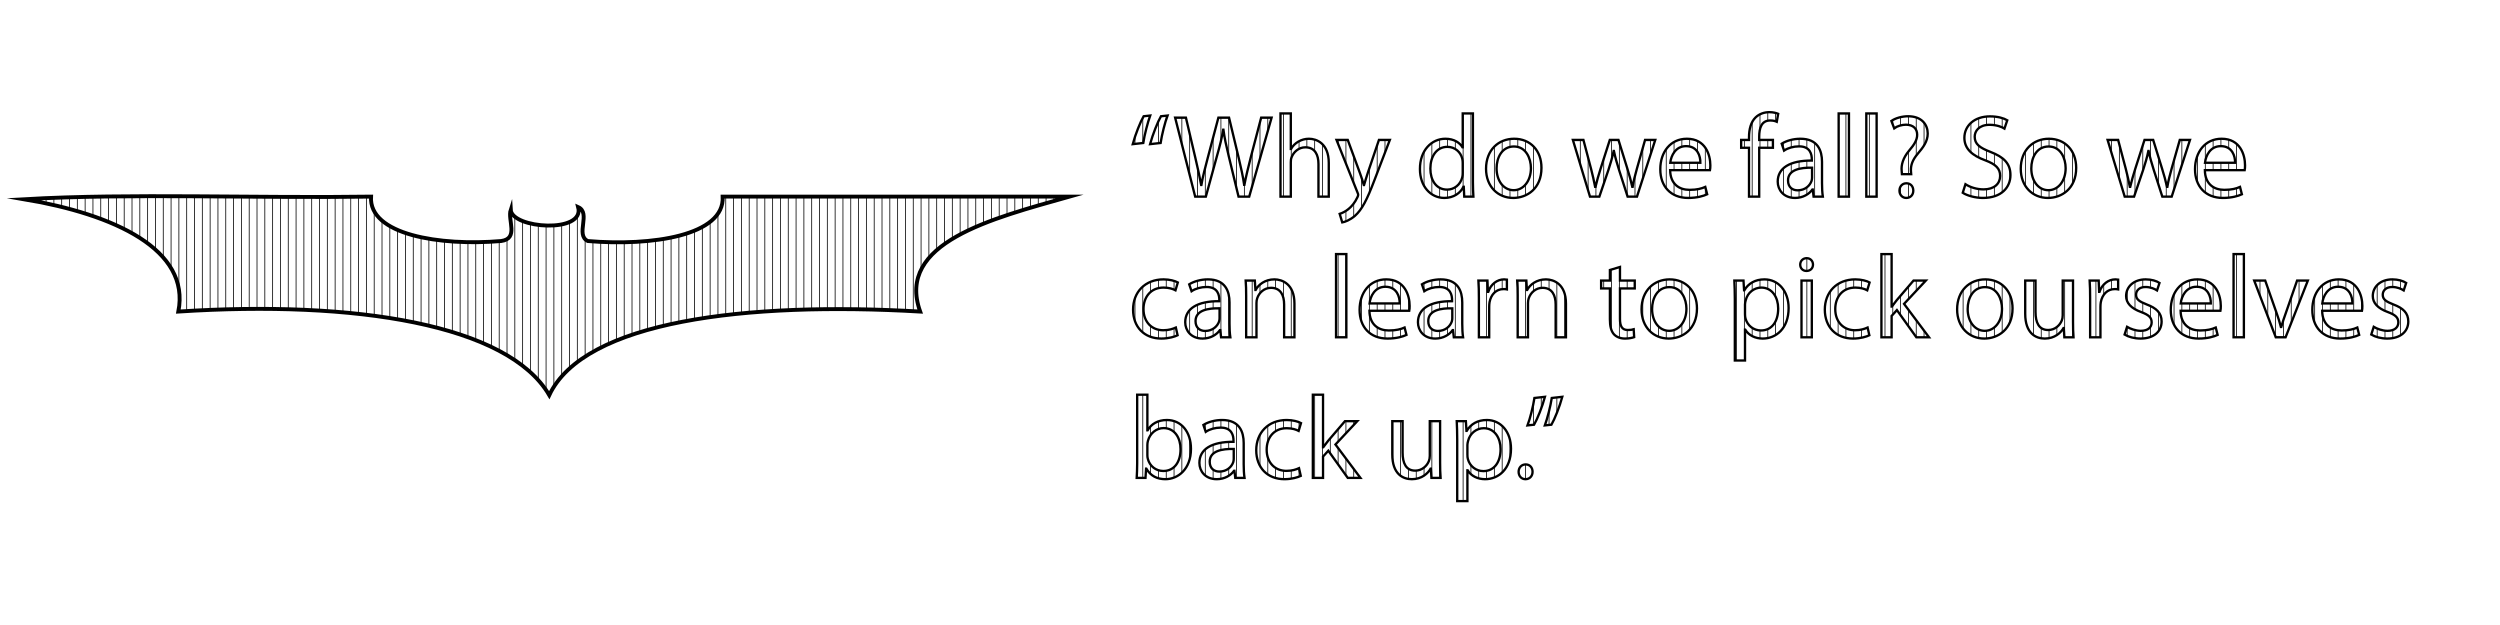 <?xml version="1.0" encoding="UTF-8" standalone="no"?>
<!-- Generator: Adobe Illustrator 15.0.2, SVG Export Plug-In . SVG Version: 6.00 Build 0)  -->

<svg
   xmlns:dc="http://purl.org/dc/elements/1.1/"
   xmlns:cc="http://creativecommons.org/ns#"
   xmlns:rdf="http://www.w3.org/1999/02/22-rdf-syntax-ns#"
   xmlns:svg="http://www.w3.org/2000/svg"
   xmlns="http://www.w3.org/2000/svg"
   xmlns:sodipodi="http://sodipodi.sourceforge.net/DTD/sodipodi-0.dtd"
   xmlns:inkscape="http://www.inkscape.org/namespaces/inkscape"
   version="1.1"
   id="Layer_1"
   x="0px"
   y="0px"
   width="3200px"
   height="800px"
   viewBox="0 0 3200 800"
   enable-background="new 0 0 3200 800"
   xml:space="preserve"
   inkscape:version="0.48.2 r9819"
   sodipodi:docname="bAtMaN.svg"><sodipodi:namedview
   pagecolor="#ffffff"
   bordercolor="#666666"
   borderopacity="1"
   objecttolerance="10"
   gridtolerance="10"
   guidetolerance="10"
   inkscape:pageopacity="0"
   inkscape:pageshadow="2"
   inkscape:window-width="1280"
   inkscape:window-height="968"
   id="namedview3298"
   showgrid="false"
   inkscape:zoom="0.57275649"
   inkscape:cx="917.02501"
   inkscape:cy="400"
   inkscape:window-x="-4"
   inkscape:window-y="-4"
   inkscape:window-maximized="1"
   inkscape:current-layer="Layer_1" /><defs
   id="defs3300" />
<g
   id="g3196">
	<g
   id="g3309"><path
   id="path3198"
   d="M30.982,255.009   c135.655-7.799,298.007-1.118,443.938-3.344c-3.068,48.674,87.871,63.553,166.477,56.85c23.08-3.086,8.036-26.853,12.331-40.128   c1.266,24.365,95.319,31,86.321-3.344c16.888,7.561-4.045,35.635,12.332,43.473c81.809,6.908,175.35-6.951,172.643-56.85   c147.979,0,295.959,0,443.938,0c-99.366,28.078-222.719,58.971-191.139,147.142c-223.231-12.899-429.997,11.986-474.767,107.014   c-52.821-90.628-248.424-121.645-474.766-107.014C243.95,319.27,146.331,274.419,30.982,255.009z"
   stroke-miterlimit="10"
   stroke-width="5"
   stroke="#000000"
   fill="none" />
<path
   id="path3312"
   d="M 38.968,254.606 l 0,1.873 M 48.968,258.321 l 0,-4.219 M 58.968,253.626 l 0,6.761 M 68.968,262.57 l 0,-9.322 M 78.968,252.87 l 0,12.104 M 88.968,267.542 l 0,-14.957 M 98.968,252.361 l 0,17.996 M 108.968,273.365 l 0,-21.228 M 118.968,251.914 l 0,24.784 M 128.968,280.221 l 0,-28.531 M 138.968,251.496 l 0,32.738 M 148.968,288.411 l 0,-36.987 M 158.968,251.352 l 0,41.849 M 168.968,298.526 l 0,-47.245 M 178.968,251.208 l 0,53.289 M 188.968,311.457 l 0,-60.321 M 198.968,251.126 l 0,68.475 M 208.968,329.665 l 0,-78.514 M 218.968,251.174 l 0,92.18 M 228.968,370.239 l 0,-119.04 M 228.968,394.433 l 0,4.339 M 238.968,398.248 l 0,-147.025 M 248.968,251.247 l 0,146.477 M 258.968,397.199 l 0,-145.885 M 268.968,251.384 l 0,145.291 M 278.968,396.369 l 0,-144.917 M 288.968,251.521 l 0,144.578 M 298.968,395.828 l 0,-144.238 M 308.968,251.658 l 0,143.899 M 318.968,395.488 l 0,-143.761 M 328.968,251.796 l 0,143.691 M 338.968,395.486 l 0,-143.621 M 348.968,251.933 l 0,143.552 M 358.968,395.697 l 0,-143.696 M 368.968,252.04 l 0,143.947 M 378.968,396.277 l 0,-144.219 M 388.968,252.075 l 0,144.492 M 398.968,397.055 l 0,-144.962 M 408.968,252.11 l 0,145.47 M 418.968,398.262 l 0,-146.135 M 428.968,252.049 l 0,146.921 M 438.968,399.837 l 0,-147.871 M 448.968,251.882 l 0,148.872 M 458.968,401.807 l 0,-150.009 M 468.968,251.715 l 0,151.243 M 478.968,404.208 l 0,-133.998 M 488.968,282.333 l 0,123.285 M 498.968,407.094 l 0,-117.775 M 508.968,294.247 l 0,114.533 M 518.968,410.57 l 0,-112.446 M 528.968,301.205 l 0,111.295 M 538.968,414.647 l 0,-111.012 M 548.968,305.51 l 0,111.409 M 558.968,419.399 l 0,-112.372 M 568.968,308.239 l 0,113.885 M 578.968,425.035 l 0,-115.965 M 588.968,309.608 l 0,118.564 M 598.968,431.677 l 0,-121.738 M 608.968,309.982 l 0,125.486 M 618.968,439.595 l 0,-129.838 M 628.968,309.352 l 0,134.766 M 638.968,449.116 l 0,-140.437 M 648.968,306.038 l 0,148.665 M 658.968,461.003 l 0,-183.713 M 668.968,282.95 l 0,185.276 M 678.968,476.666 l 0,-190.7 M 688.968,287.782 l 0,198.966 M 698.968,499.482 l 0,-210.854 M 708.968,288.538 l 0,206.732 M 718.968,481.931 l 0,-194.762 M 728.968,284.097 l 0,187.739 M 738.968,463.589 l 0,-187.531 M 748.968,305.967 l 0,150.599 M 758.968,450.468 l 0,-141.505 M 768.968,309.604 l 0,135.485 M 778.968,440.28 l 0,-130.331 M 788.968,310.106 l 0,125.832 M 798.968,432.062 l 0,-121.953 M 808.968,309.753 l 0,118.803 M 818.968,425.323 l 0,-116.112 M 828.968,308.461 l 0,113.865 M 838.968,419.651 l 0,-112.37 M 848.968,305.821 l 0,111.356 M 858.968,414.853 l 0,-110.824 M 868.968,301.723 l 0,111.061 M 878.968,410.857 l 0,-112.081 M 888.968,295.086 l 0,113.963 M 898.968,407.462 l 0,-116.998 M 908.968,283.919 l 0,122.028 M 918.968,404.599 l 0,-131.163 M 928.968,251.666 l 0,151.691 M 938.968,402.211 l 0,-150.545 M 948.968,251.666 l 0,149.544 M 958.968,400.252 l 0,-148.586 M 968.968,251.666 l 0,147.798 M 978.968,398.71 l 0,-147.044 M 988.968,251.666 l 0,146.504 M 998.968,397.63 l 0,-145.964 M 1008.968,251.666 l 0,145.425 M 1018.968,396.644 l 0,-144.978 M 1028.968,251.666 l 0,144.73 M 1038.968,396.148 l 0,-144.482 M 1048.968,251.666 l 0,144.233 M 1058.968,395.756 l 0,-144.09 M 1068.968,251.666 l 0,144.104 M 1078.968,395.783 l 0,-144.117 M 1088.968,251.666 l 0,144.131 M 1098.968,395.901 l 0,-144.235 M 1108.968,251.666 l 0,144.487 M 1118.968,396.406 l 0,-144.74 M 1128.968,251.666 l 0,144.992 M 1138.968,396.971 l 0,-145.305 M 1148.968,251.666 l 0,145.778 M 1158.968,397.917 l 0,-146.251 M 1168.968,251.666 l 0,146.723 M 1178.968,345.505 l 0,-93.839 M 1188.968,251.666 l 0,78.689 M 1198.968,320.288 l 0,-68.622 M 1208.968,251.666 l 0,60.77 M 1218.968,305.863 l 0,-54.197 M 1228.968,251.666 l 0,48.506 M 1238.968,295.085 l 0,-43.419 M 1248.968,251.666 l 0,38.966 M 1258.968,286.359 l 0,-34.693 M 1268.968,251.666 l 0,30.841 M 1278.968,278.847 l 0,-27.181 M 1288.968,251.666 l 0,23.736 M 1298.968,272.138 l 0,-20.472 M 1308.968,251.666 l 0,17.317 M 1318.968,265.971 l 0,-14.305 M 1328.968,251.666 l 0,11.347 M 1338.968,260.157 l 0,-8.491 M 1348.968,251.666 l 0,5.66 M 1358.968,254.495 l 0,-2.829"
   style="stroke:#000000;stroke-width:1;fill:none" /></g></g>
<g
   id="g3200">
	<g
   id="g3427"><path
   id="path3236"
   d="M1507.332,429.16   c-3.45,1.648-11.1,4.199-20.849,4.199c-21.899,0-36.148-14.851-36.148-37.049c0-22.349,15.299-38.698,38.999-38.698   c7.8,0,14.699,1.95,18.299,3.899l-3,10.05c-3.149-1.649-8.1-3.449-15.299-3.449c-16.648,0-25.648,12.449-25.648,27.448   c0,16.8,10.799,27.149,25.198,27.149c7.5,0,12.45-1.8,16.2-3.45L1507.332,429.16z"
   stroke-miterlimit="10"
   stroke-width="3"
   stroke="#000000"
   fill="none" />
	<path
   style="stroke:#000000;stroke-width:1;fill:none"
   d="M 1452.778,381.797 l 0,29.271 M 1462.778,425.528 l 0,-58.617 M 1472.778,360.727 l 0,13.158 M 1472.778,431.089 l 0,-14.061 M 1482.778,358.099 l 0,10.789 M 1482.778,433.2 l 0,-11.229 M 1492.778,357.816 l 0,10.508 M 1492.778,432.971 l 0,-10.493 M 1502.778,359.622 l 0,11.093 M 1502.778,430.862 l 0,-10.672"
   id="path3430" /></g><g
   id="g3432"><path
   id="path3284"
   d="M1591.93,594.311c0,6.3,0.301,12.449,1.051,17.398   h-11.851l-1.05-9.148h-0.449c-4.05,5.699-11.85,10.8-22.199,10.8c-14.699,0-22.199-10.351-22.199-20.851   c0-17.549,15.599-27.147,43.647-26.998v-1.5c0-5.85-1.649-16.799-16.5-16.649c-6.898,0-13.948,1.95-19.049,5.399l-3-8.85   c6-3.75,14.851-6.299,23.999-6.299c22.199,0,27.6,15.147,27.6,29.549V594.311L1591.93,594.311z M1579.181,574.66   c-14.398-0.299-30.749,2.25-30.749,16.35c0,8.701,5.7,12.601,12.299,12.601c9.601,0,15.75-6,17.851-12.148   c0.45-1.5,0.6-3,0.6-4.201V574.66L1579.181,574.66z"
   stroke-miterlimit="10"
   stroke-width="3"
   stroke="#000000"
   fill="none" />
	<path
   style="stroke:#000000;stroke-width:1;fill:none"
   d="M 1542.778,542.655 l 0,8.475 M 1542.778,608.537 l 0,-33.324 M 1552.778,539.03 l 0,9.615 M 1552.778,580.819 l 0,-11.468 M 1552.778,601.066 l 0,11.877 M 1562.778,547.398 l 0,-9.68 M 1562.778,566.823 l 0,9.268 M 1562.778,612.834 l 0,-9.384 M 1572.778,538.516 l 0,11.603 M 1572.778,574.77 l 0,-9.013 M 1572.778,599.569 l 0,9.385 M 1582.778,611.709 l 0,-68.573 M 1592.778,609.644 l 0,2.065"
   id="path3435" /></g><g
   id="g3437"><path
   id="path3242"
   d="M1710.131,325.214h13.2v106.495h-13.2V325.214z"
   stroke-miterlimit="10"
   stroke-width="3"
   stroke="#000000"
   fill="none" />
	<path
   style="stroke:#000000;stroke-width:1;fill:none"
   d="M 1712.778,325.214 l 0,106.495 M 1722.778,431.709 l 0,-106.495"
   id="path3440" /></g><g
   id="g3442"><path
   id="path3250"
   d="M1942.626,378.762   c0-7.649-0.149-13.648-0.601-19.648h11.699l0.75,12h0.301c3.601-6.75,12-13.5,23.998-13.5c10.051,0,25.649,6,25.649,30.898v43.198   h-13.198v-41.848c0-11.7-4.351-21.449-16.801-21.449c-8.55,0-15.299,6.149-17.699,13.5c-0.6,1.649-0.898,3.899-0.898,6.148v43.648   h-13.2V378.762z"
   stroke-miterlimit="10"
   stroke-width="3"
   stroke="#000000"
   fill="none" />
	<path
   style="stroke:#000000;stroke-width:1;fill:none"
   d="M 1942.778,359.114 l 0,72.595 M 1952.778,431.709 l 0,-72.595 M 1962.778,362.443 l 0,10.421 M 1972.778,368.56 l 0,-10.284 M 1982.778,357.924 l 0,12.522 M 1992.778,431.71 l 0,-69.833 M 2002.778,376.003 l 0,55.707"
   id="path3445" /></g><g
   id="g3447"><path
   id="path3212"
   d="M1973.079,214.811   c0,26.849-18.749,38.548-36.147,38.548c-19.5,0-34.799-14.399-34.799-37.349c0-24.149,16.049-38.398,35.998-38.398   C1958.98,177.612,1973.079,192.762,1973.079,214.811z M1915.632,215.561c0,15.899,9,27.899,21.899,27.899   c12.6,0,22.049-11.85,22.049-28.199c0-12.299-6.149-27.749-21.749-27.749C1922.382,187.512,1915.632,201.912,1915.632,215.561z"
   stroke-miterlimit="10"
   stroke-width="3"
   stroke="#000000"
   fill="none" />
	<path
   style="stroke:#000000;stroke-width:1;fill:none"
   d="M 1902.778,208.071 l 0,15.741 M 1912.778,243.81 l 0,-56.17 M 1922.778,180.815 l 0,13.435 M 1922.778,250.52 l 0,-13.962 M 1932.778,178.007 l 0,10.088 M 1932.778,253.113 l 0,-10.241 M 1942.778,177.903 l 0,10.205 M 1942.778,252.863 l 0,-10.199 M 1952.778,180.51 l 0,14.047 M 1952.778,249.929 l 0,-13.916 M 1962.778,187.323 l 0,55.559 M 1972.778,220.293 l 0,-10.641"
   id="path3450" /></g><g
   id="g3452"><path
   id="path3258"
   d="M2320.62,338.713c0,4.5-3.149,8.101-8.399,8.101   c-4.801,0-7.949-3.601-7.949-8.101s3.3-8.25,8.249-8.25C2317.319,330.463,2320.62,334.063,2320.62,338.713z M2305.92,431.709   v-72.597h13.2v72.597H2305.92L2305.92,431.709z"
   stroke-miterlimit="10"
   stroke-width="3"
   stroke="#000000"
   fill="none" />
	<path
   style="stroke:#000000;stroke-width:1;fill:none"
   d="M 2312.778,330.487 l 0,16.278 M 2312.778,431.709 l 0,-72.597"
   id="path3455" /></g><g
   id="g3457"><path
   id="path3290"
   d="M1843.326,591.76c0,7.65,0.148,14.25,0.6,19.949   h-11.699l-0.75-11.85h-0.3c-3.3,5.85-11.1,13.5-23.999,13.5c-11.398,0-25.049-6.449-25.049-31.8v-42.446h13.199v40.047   c0,13.801,4.35,23.25,16.199,23.25c8.85,0,14.998-6.15,17.398-12.15c0.75-1.799,1.2-4.199,1.2-6.75v-44.396h13.199L1843.326,591.76   L1843.326,591.76z"
   stroke-miterlimit="10"
   stroke-width="3"
   stroke="#000000"
   fill="none" />
	<path
   style="stroke:#000000;stroke-width:1;fill:none"
   d="M 1782.778,539.113 l 0,51.294 M 1792.778,608.838 l 0,-69.725 M 1802.778,599.837 l 0,13.183 M 1812.778,612.789 l 0,-10.488 M 1822.778,598.466 l 0,10.337 M 1832.778,611.709 l 0,-72.595 M 1842.778,539.114 l 0,72.595"
   id="path3460" /></g><g
   id="g3462"><path
   id="path3220"
   d="M2332.174,234.31c0,6.3,0.301,12.45,1.051,17.399   h-11.851l-1.05-9.149h-0.449c-4.051,5.7-11.85,10.799-22.199,10.799c-14.699,0-22.199-10.35-22.199-20.849   c0-17.549,15.601-27.149,43.648-26.999v-1.5c0-5.85-1.65-16.799-16.5-16.649c-6.898,0-13.949,1.95-19.049,5.399l-3-8.85   c6-3.75,14.85-6.3,23.999-6.3c22.198,0,27.599,15.149,27.599,29.549V234.31z M2319.425,214.661   c-14.398-0.3-30.749,2.25-30.749,16.349c0,8.7,5.7,12.6,12.301,12.6c9.6,0,15.748-6,17.849-12.149c0.45-1.5,0.601-3,0.601-4.2   L2319.425,214.661L2319.425,214.661z"
   stroke-miterlimit="10"
   stroke-width="3"
   stroke="#000000"
   fill="none" />
	<path
   style="stroke:#000000;stroke-width:1;fill:none"
   d="M 2282.778,182.78 l 0,7.626 M 2282.778,248.328 l 0,-32.898 M 2292.778,179.077 l 0,9.618 M 2292.778,221.05 l 0,-11.598 M 2292.778,240.885 l 0,12.033 M 2302.778,187.375 l 0,-9.643 M 2302.778,206.858 l 0,9.309 M 2302.778,252.878 l 0,-9.409 M 2312.778,178.452 l 0,11.502 M 2312.778,214.789 l 0,-9.024 M 2312.778,239.785 l 0,9.317 M 2322.778,251.709 l 0,-68.748 M 2332.778,247.166 l 0,4.543"
   id="path3465" /></g><g
   id="g3467"><path
   id="path3266"
   d="M2653.464,411.76c0,7.65,0.149,14.25,0.601,19.949   h-11.699l-0.75-11.85h-0.3c-3.3,5.85-11.101,13.5-23.999,13.5c-11.399,0-25.049-6.449-25.049-31.8v-42.447h13.198v40.048   c0,13.8,4.351,23.25,16.199,23.25c8.851,0,14.999-6.15,17.399-12.15c0.75-1.799,1.199-4.199,1.199-6.749v-44.397h13.199   L2653.464,411.76L2653.464,411.76z"
   stroke-miterlimit="10"
   stroke-width="3"
   stroke="#000000"
   fill="none" />
	<path
   style="stroke:#000000;stroke-width:1;fill:none"
   d="M 2592.778,359.112 l 0,50.191 M 2602.778,428.729 l 0,-69.617 M 2612.778,419.736 l 0,13.249 M 2622.778,432.821 l 0,-10.508 M 2632.778,418.589 l 0,10.292 M 2642.778,431.709 l 0,-72.595 M 2652.778,359.114 l 0,72.595"
   id="path3470" /></g><g
   id="g3472"><path
   id="path3240"
   d="M1595.083,378.762c0-7.649-0.149-13.648-0.6-19.648   h11.698l0.75,12h0.301c3.601-6.75,12-13.5,23.999-13.5c10.05,0,25.648,6,25.648,30.898v43.198h-13.198v-41.848   c0-11.7-4.351-21.449-16.801-21.449c-8.55,0-15.299,6.149-17.699,13.5c-0.6,1.649-0.898,3.899-0.898,6.148v43.648h-13.2V378.762   L1595.083,378.762z"
   stroke-miterlimit="10"
   stroke-width="3"
   stroke="#000000"
   fill="none" />
	<path
   style="stroke:#000000;stroke-width:1;fill:none"
   d="M 1602.778,359.114 l 0,72.595 M 1612.778,375.42 l 0,-11.106 M 1622.778,358.829 l 0,10.132 M 1632.778,369.42 l 0,-11.687 M 1642.778,360.392 l 0,21.091 M 1652.778,431.71 l 0,-61.686"
   id="path3475" /></g><g
   id="g3477"><path
   id="path3228"
   d="M2515.77,235.81c5.851,3.75,14.25,6.6,23.25,6.6   c13.349,0,21.147-7.049,21.147-17.249c0-9.3-5.399-14.85-19.049-19.949c-16.499-6-26.699-14.699-26.699-28.799   c0-15.75,13.05-27.449,32.699-27.449c10.198,0,17.849,2.4,22.198,4.95l-3.601,10.649c-3.149-1.95-9.899-4.8-19.049-4.8   c-13.8,0-19.05,8.25-19.05,15.149c0,9.45,6.149,14.1,20.1,19.499c17.1,6.6,25.648,14.85,25.648,29.699   c0,15.599-11.399,29.249-35.248,29.249c-9.75,0-20.399-3-25.8-6.6L2515.77,235.81z"
   stroke-miterlimit="10"
   stroke-width="3"
   stroke="#000000"
   fill="none" />
	<path
   style="stroke:#000000;stroke-width:1;fill:none"
   d="M 2512.778,245.296 l 0,1.702 M 2522.778,194.888 l 0,-37.449 M 2522.778,239.234 l 0,11.907 M 2532.778,164.124 l 0,-12.671 M 2532.778,186.449 l 0,15.134 M 2532.778,252.979 l 0,-11.046 M 2542.778,149.293 l 0,10.77 M 2542.778,205.891 l 0,-13.514 M 2542.778,242.154 l 0,11.009 M 2552.778,160.218 l 0,-10.926 M 2552.778,196.568 l 0,14.506 M 2552.778,251.248 l 0,-12.413 M 2562.778,151.226 l 0,11.806 M 2562.778,246.154 l 0,-43.754 M 2572.778,218.114 l 0,11.899"
   id="path3480" /></g><g
   id="g3482"><path
   id="path3274"
   d="M2858.963,325.214h13.2v106.495h-13.2V325.214z"
   stroke-miterlimit="10"
   stroke-width="3"
   stroke="#000000"
   fill="none" />
	<path
   style="stroke:#000000;stroke-width:1;fill:none"
   d="M 2862.778,325.214 l 0,106.495"
   id="path3485" /></g><g
   id="g3487"><path
   id="path3296"
   d="M1977.576,507.914   c-3.45,12.6-9.9,28.799-13.95,35.697l-8.399,0.899c3.301-8.85,7.2-24.299,8.851-35.098L1977.576,507.914z M1999.775,507.914   c-3.45,12.6-9.9,28.799-13.95,35.697l-8.399,0.899c3.15-8.85,7.2-24.299,8.85-35.098L1999.775,507.914z"
   stroke-miterlimit="10"
   stroke-width="3"
   stroke="#000000"
   fill="none" />
<path
   style="stroke:#000000;stroke-width:1;fill:none"
   d="M 1962.778,516.493 l 0,27.209 M 1972.778,522.57 l 0,-14.124 M 1982.778,526.141 l 0,17.796 M 1992.778,528.487 l 0,-19.796"
   id="path3490" /></g><g
   id="g3492"><path
   id="path3206"
   d="M1639.032,145.214h13.2v45.448h0.3   c2.1-3.75,5.398-7.2,9.448-9.45c3.9-2.25,8.551-3.6,13.5-3.6c9.75,0,25.35,6,25.35,30.899v43.198h-13.199v-41.698   c0-11.7-4.35-21.449-16.8-21.449c-8.55,0-15.149,6-17.699,13.049c-0.75,1.95-0.899,3.9-0.899,6.3v43.798h-13.199L1639.032,145.214   L1639.032,145.214z"
   stroke-miterlimit="10"
   stroke-width="3"
   stroke="#000000"
   fill="none" />
	<path
   style="stroke:#000000;stroke-width:1;fill:none"
   d="M 1642.778,145.214 l 0,106.495 M 1652.778,203.057 l 0,-12.771 M 1662.778,180.818 l 0,9.725 M 1672.778,188.762 l 0,-10.968 M 1682.778,178.749 l 0,14.854 M 1692.778,251.709 l 0,-67.007"
   id="path3495" /></g><g
   id="g3497"><path
   id="path3260"
   d="M2392.768,429.16   c-3.449,1.648-11.101,4.199-20.85,4.199c-21.898,0-36.148-14.851-36.148-37.049c0-22.349,15.3-38.698,38.998-38.698   c7.801,0,14.699,1.95,18.3,3.899l-3,10.05c-3.149-1.649-8.101-3.449-15.3-3.449c-16.648,0-25.648,12.449-25.648,27.448   c0,16.8,10.8,27.149,25.199,27.149c7.5,0,12.449-1.8,16.199-3.45L2392.768,429.16z"
   stroke-miterlimit="10"
   stroke-width="3"
   stroke="#000000"
   fill="none" />
	<path
   style="stroke:#000000;stroke-width:1;fill:none"
   d="M 2342.778,372.964 l 0,46.744 M 2352.778,380.438 l 0,-16.921 M 2352.778,410.469 l 0,18.149 M 2362.778,370.848 l 0,-11.674 M 2362.778,420.016 l 0,12.362 M 2372.778,368.303 l 0,-10.604 M 2372.778,422.568 l 0,10.738 M 2382.778,368.997 l 0,-10.638 M 2382.778,421.796 l 0,10.427 M 2392.778,362.484 l 0,-1.1"
   id="path3500" /></g><g
   id="g3502"><path
   id="path3244"
   d="M1752.879,397.811   c0.301,17.85,11.55,25.199,24.899,25.199c9.448,0,15.3-1.649,20.1-3.75l2.399,9.449c-4.649,2.101-12.749,4.65-24.299,4.65   c-22.351,0-35.698-14.851-35.698-36.749c0-21.899,12.899-38.999,34.048-38.999c23.85,0,29.999,20.698,29.999,34.049   c0,2.7-0.149,4.649-0.45,6.149L1752.879,397.811L1752.879,397.811z M1791.578,388.361c0.148-8.25-3.45-21.3-18.3-21.3   c-13.499,0-19.199,12.149-20.249,21.3H1791.578z"
   stroke-miterlimit="10"
   stroke-width="3"
   stroke="#000000"
   fill="none" />
	<path
   style="stroke:#000000;stroke-width:1;fill:none"
   d="M 1742.778,380.876 l 0,30.866 M 1752.778,425.937 l 0,-60.475 M 1762.778,359.554 l 0,10.768 M 1762.778,397.811 l 0,-9.45 M 1762.778,418.785 l 0,12.519 M 1772.778,367.118 l 0,-9.428 M 1772.778,388.361 l 0,9.449 M 1772.778,433.224 l 0,-10.591 M 1782.778,358.624 l 0,10.87 M 1782.778,397.81 l 0,-9.449 M 1782.778,422.785 l 0,10.208 M 1792.778,397.809 l 0,-34.219 M 1792.778,421.069 l 0,10.183 M 1802.778,397.809 l 0,-17.759"
   id="path3505" /></g><g
   id="g3507"><path
   id="path3252"
   d="M2073.573,341.713v17.399h18.898v10.05h-18.898   v39.147c0,9,2.55,14.101,9.898,14.101c3.602,0,5.7-0.301,7.65-0.9l0.6,10.05c-2.55,0.899-6.6,1.801-11.698,1.801   c-6.15,0-11.101-2.101-14.25-5.551c-3.601-4.05-5.101-10.499-5.101-19.05v-39.598h-11.249v-10.05h11.249v-13.5L2073.573,341.713z"
   stroke-miterlimit="10"
   stroke-width="3"
   stroke="#000000"
   fill="none" />
	<path
   style="stroke:#000000;stroke-width:1;fill:none"
   d="M 2052.778,359.112 l 0,10.05 M 2062.778,422.461 l 0,-77.485 M 2072.778,341.953 l 0,90.211 M 2082.778,369.162 l 0,-10.05 M 2082.778,422.345 l 0,10.898"
   id="path3510" /></g><g
   id="g3512"><path
   id="path3214"
   d="M2026.78,179.112l9.75,36.898   c1.948,8.1,3.899,15.6,5.249,23.099h0.449c1.65-7.35,4.051-15.149,6.45-22.949l11.851-37.049h11.1l11.249,36.299   c2.7,8.7,4.8,16.349,6.45,23.699h0.449c1.199-7.35,3.149-14.999,5.55-23.549l10.351-36.449h13.05l-23.399,72.597h-11.999   l-11.1-34.648c-2.55-8.1-4.649-15.299-6.449-23.849h-0.301c-1.8,8.7-4.05,16.199-6.601,23.999l-11.699,34.499h-12l-21.897-72.597   H2026.78z"
   stroke-miterlimit="10"
   stroke-width="3"
   stroke="#000000"
   fill="none" />
	<path
   style="stroke:#000000;stroke-width:1;fill:none"
   d="M 2022.778,179.112 l 0,31.478 M 2032.778,243.744 l 0,-41.935 M 2042.778,236.998 l 0,14.711 M 2052.778,235.202 l 0,-31.859 M 2062.778,179.111 l 0,25.144 M 2072.778,218.769 l 0,-35.952 M 2082.778,215.086 l 0,34.898 M 2092.778,251.708 l 0,-26.487 M 2102.778,189.324 l 0,39.274 M 2112.778,197.573 l 0,-18.462"
   id="path3515" /></g><g
   id="g3517"><path
   id="path3286"
   d="M1664.979,609.16   c-3.448,1.647-11.1,4.199-20.849,4.199c-21.899,0-36.147-14.851-36.147-37.05c0-22.35,15.299-38.696,38.998-38.696   c7.8,0,14.698,1.948,18.299,3.897l-2.999,10.051c-3.15-1.649-8.102-3.45-15.3-3.45c-16.649,0-25.649,12.45-25.649,27.448   c0,16.8,10.8,27.148,25.199,27.148c7.5,0,12.448-1.799,16.198-3.449L1664.979,609.16z"
   stroke-miterlimit="10"
   stroke-width="3"
   stroke="#000000"
   fill="none" />
	<path
   style="stroke:#000000;stroke-width:1;fill:none"
   d="M 1612.778,556.514 l 0,39.707 M 1622.778,565.851 l 0,-20.822 M 1622.778,585.133 l 0,22.14 M 1632.778,552.129 l 0,-12.251 M 1632.778,598.838 l 0,13.031 M 1642.778,548.514 l 0,-10.718 M 1642.778,602.363 l 0,10.938 M 1652.778,548.573 l 0,-10.599 M 1652.778,602.201 l 0,10.417 M 1662.778,549.897 l 0,-9.478 M 1662.778,599.472 l 0,10.578"
   id="path3520" /></g><g
   id="g3522"><path
   id="path3222"
   d="M2353.475,145.214h13.2V251.71h-13.2V145.214z"
   stroke-miterlimit="10"
   stroke-width="3"
   stroke="#000000"
   fill="none" />
	<path
   style="stroke:#000000;stroke-width:1;fill:none"
   d="M 2362.778,145.214 l 0,106.496"
   id="path3525" /></g><g
   id="g3527"><path
   id="path3268"
   d="M2675.365,381.762   c0-8.55-0.149-15.898-0.601-22.648h11.55l0.601,14.398h0.45c3.3-9.75,11.398-15.898,20.249-15.898c1.35,0,2.398,0.149,3.6,0.3   v12.449c-1.35-0.3-2.698-0.3-4.5-0.3c-9.299,0-15.898,6.899-17.698,16.799c-0.301,1.8-0.449,4.05-0.449,6.149v38.698h-13.2   L2675.365,381.762L2675.365,381.762z"
   stroke-miterlimit="10"
   stroke-width="3"
   stroke="#000000"
   fill="none" />
	<path
   style="stroke:#000000;stroke-width:1;fill:none"
   d="M 2682.778,359.114 l 0,72.595 M 2692.778,377.491 l 0,-13.158 M 2702.778,358.307 l 0,12.244"
   id="path3530" /></g><g
   id="g3532"><path
   id="path3230"
   d="M2657.515,214.811   c0,26.849-18.749,38.548-36.147,38.548c-19.499,0-34.799-14.399-34.799-37.349c0-24.149,16.05-38.398,35.998-38.398   C2643.416,177.612,2657.515,192.762,2657.515,214.811z M2600.066,215.561c0,15.899,9,27.899,21.899,27.899   c12.601,0,22.049-11.85,22.049-28.199c0-12.299-6.148-27.749-21.749-27.749C2606.816,187.512,2600.066,201.912,2600.066,215.561z"
   stroke-miterlimit="10"
   stroke-width="3"
   stroke="#000000"
   fill="none" />
	<path
   style="stroke:#000000;stroke-width:1;fill:none"
   d="M 2592.778,193.139 l 0,45.255 M 2602.778,201.371 l 0,-18.192 M 2602.778,229.357 l 0,18.831 M 2612.778,189.739 l 0,-10.874 M 2612.778,241.119 l 0,11.213 M 2622.778,187.544 l 0,-9.922 M 2622.778,243.364 l 0,9.876 M 2632.778,190.483 l 0,-11.512 M 2632.778,239.984 l 0,11.542 M 2642.778,205.641 l 0,-22.079 M 2642.778,224.667 l 0,22.029 M 2652.778,235.353 l 0,-40.479"
   id="path3535" /></g><g
   id="g3537"><path
   id="path3218"
   d="M2238.729,251.709v-62.547h-10.051v-10.05h10.051   v-3.45c0-10.2,2.398-19.499,8.398-25.349c4.95-4.8,11.55-6.75,17.699-6.75c4.8,0,8.699,1.05,11.25,2.1l-1.801,10.2   c-1.949-0.9-4.5-1.65-8.399-1.65c-11.249,0-14.101,9.75-14.101,20.999v3.9h17.551v10.05h-17.551v62.547H2238.729z"
   stroke-miterlimit="10"
   stroke-width="3"
   stroke="#000000"
   fill="none" />
	<path
   style="stroke:#000000;stroke-width:1;fill:none"
   d="M 2232.778,179.112 l 0,10.05 M 2242.778,251.709 l 0,-95.387 M 2252.778,146.444 l 0,19.188 M 2252.778,189.162 l 0,-10.05 M 2262.778,143.73 l 0,10.839 M 2262.778,189.162 l 0,-10.05 M 2272.778,144.667 l 0,10.694"
   id="path3540" /></g><g
   id="g3542"><path
   id="path3276"
   d="M2899.462,359.112l14.249,40.647   c2.398,6.749,4.35,12.749,5.85,18.749h0.45c1.649-6,3.75-12,6.149-18.749l14.1-40.647h13.801l-28.5,72.597h-12.6l-27.6-72.597   H2899.462z"
   stroke-miterlimit="10"
   stroke-width="3"
   stroke="#000000"
   fill="none" />
	<path
   style="stroke:#000000;stroke-width:1;fill:none"
   d="M 2892.778,359.112 l 0,19.508 M 2902.778,404.923 l 0,-36.353 M 2912.778,397.096 l 0,34.13 M 2922.778,431.709 l 0,-22.208 M 2932.778,380.682 l 0,32.644 M 2942.778,387.854 l 0,-28.742 M 2952.778,359.112 l 0,3.269"
   id="path3545" /></g><g
   id="g3547"><path
   id="path3238"
   d="M1573.782,414.311c0,6.3,0.3,12.449,1.05,17.398   h-11.85l-1.051-9.148h-0.449c-4.051,5.699-11.851,10.8-22.199,10.8c-14.699,0-22.199-10.351-22.199-20.851   c0-17.549,15.6-27.147,43.648-26.999v-1.5c0-5.85-1.65-16.799-16.499-16.648c-6.9,0-13.95,1.95-19.05,5.398l-3-8.85   c6-3.75,14.85-6.3,24-6.3c22.198,0,27.599,15.148,27.599,29.549V414.311L1573.782,414.311z M1561.032,394.661   c-14.399-0.3-30.749,2.25-30.749,16.349c0,8.7,5.699,12.601,12.299,12.601c9.6,0,15.75-6,17.85-12.148   c0.45-1.5,0.601-3,0.601-4.201V394.661L1561.032,394.661z"
   stroke-miterlimit="10"
   stroke-width="3"
   stroke="#000000"
   fill="none" />
	<path
   style="stroke:#000000;stroke-width:1;fill:none"
   d="M 1522.778,363.605 l 0,2.06 M 1522.778,426.963 l 0,-29.92 M 1532.778,359.431 l 0,9.791 M 1532.778,402.896 l 0,-12.754 M 1532.778,419.215 l 0,13.291 M 1542.778,367.464 l 0,-9.623 M 1542.778,387.096 l 0,9.565 M 1542.778,433.147 l 0,-9.551 M 1552.778,358.154 l 0,10.825 M 1552.778,394.909 l 0,-9.079 M 1552.778,420.826 l 0,9.252 M 1562.778,429.93 l 0,-68.112 M 1572.778,377.544 l 0,54.165"
   id="path3550" /></g><g
   id="g3552"><path
   id="path3204"
   d="M1529.832,251.709l-25.649-101.096h13.8l12,51.147   c3,12.599,5.699,25.199,7.5,34.948h0.3c1.649-10.049,4.8-22.049,8.25-35.099l13.5-50.998h13.648l12.3,51.298   c2.851,12,5.55,23.999,7.05,34.648h0.3c2.101-11.1,4.95-22.349,8.1-34.949l13.351-50.998h13.35l-28.647,101.096h-13.649   l-12.75-52.648c-3.15-12.899-5.25-22.799-6.6-32.999h-0.301c-1.649,10.05-4.05,19.949-7.8,32.999l-14.398,52.648h-13.652V251.709z"
   stroke-miterlimit="10"
   stroke-width="3"
   stroke="#000000"
   fill="none" />
	<path
   style="stroke:#000000;stroke-width:1;fill:none"
   d="M 1512.778,150.613 l 0,33.876 M 1522.778,223.904 l 0,-52.855 M 1532.778,214.099 l 0,37.607 M 1542.778,251.706 l 0,-37.433 M 1552.778,176.13 l 0,41.603 M 1562.778,180.422 l 0,-29.811 M 1572.778,150.611 l 0,49.238 M 1582.778,241.142 l 0,-50.507 M 1592.778,236.557 l 0,15.149 M 1602.778,238.322 l 0,-43.767 M 1612.778,156.356 l 0,46.675 M 1622.778,167.741 l 0,-17.131"
   id="path3555" /></g><g
   id="g3557"><path
   id="path3208"
   d="M1725.134,179.112l15.75,42.898   c1.8,4.8,3.601,10.5,4.8,14.849h0.301c1.35-4.35,2.85-9.899,4.648-15.149l14.399-42.598h13.95l-19.801,51.748   c-9.448,24.899-15.898,37.499-24.897,45.448c-6.601,5.55-12.899,7.799-16.2,8.399l-3.3-10.949c3.3-1.05,7.65-3.15,11.55-6.45   c3.601-2.85,7.95-7.95,11.101-14.7c0.6-1.35,1.05-2.4,1.05-3.15s-0.3-1.8-1.05-3.45l-26.699-66.897L1725.134,179.112   L1725.134,179.112z"
   stroke-miterlimit="10"
   stroke-width="3"
   stroke="#000000"
   fill="none" />
	<path
   style="stroke:#000000;stroke-width:1;fill:none"
   d="M 1712.778,179.111 l 0,5.115 M 1722.778,209.282 l 0,-30.171 M 1722.778,269.904 l 0,13.334 M 1732.778,234.338 l 0,-34.408 M 1732.778,260.377 l 0,17.039 M 1742.778,266.237 l 0,-38.75 M 1752.778,215.365 l 0,31.466 M 1762.778,221.461 l 0,-35.679 M 1772.778,179.112 l 0,16.215"
   id="path3560" /></g><g
   id="g3562"><path
   id="path3292"
   d="M1865.229,562.811   c0-9.299-0.301-16.799-0.601-23.696h11.699l0.75,12.448h0.3c5.25-8.85,13.95-13.948,25.801-13.948   c17.698,0,30.897,14.848,30.897,36.748c0,26.098-16.05,38.998-33.147,38.998c-9.601,0-18-4.199-22.351-11.4h-0.3v39.449h-13.051   v-78.599H1865.229z M1878.277,582.16c0,1.951,0.149,3.75,0.6,5.399c2.4,9.15,10.35,15.449,19.8,15.449   c13.949,0,22.05-11.399,22.05-28.049c0-14.398-7.649-26.85-21.6-26.85c-9,0-17.55,6.301-19.949,16.198   c-0.449,1.65-0.9,3.603-0.9,5.25V582.16L1878.277,582.16z"
   stroke-miterlimit="10"
   stroke-width="3"
   stroke="#000000"
   fill="none" />
	<path
   style="stroke:#000000;stroke-width:1;fill:none"
   d="M 1872.778,539.115 l 0,102.295 M 1882.778,556.644 l 0,-11.703 M 1882.778,595.277 l 0,11.679 M 1892.778,549.189 l 0,-9.986 M 1892.778,602.097 l 0,10.139 M 1902.778,548.526 l 0,-10.889 M 1902.778,602.576 l 0,10.698 M 1912.778,553.552 l 0,-14.352 M 1912.778,597.483 l 0,13.647 M 1922.778,604.726 l 0,-59.509 M 1932.778,563.026 l 0,23.224"
   id="path3565" /></g><g
   id="g3567"><path
   id="path3254"
   d="M2172.121,394.811   c0,26.85-18.749,38.549-36.148,38.549c-19.498,0-34.798-14.399-34.798-37.35c0-24.148,16.05-38.397,35.998-38.397   C2158.021,357.612,2172.121,372.762,2172.121,394.811z M2114.674,395.561c0,15.9,9,27.899,21.899,27.899   c12.6,0,22.049-11.85,22.049-28.199c0-12.299-6.149-27.749-21.749-27.749C2121.424,367.512,2114.674,381.912,2114.674,395.561z"
   stroke-miterlimit="10"
   stroke-width="3"
   stroke="#000000"
   fill="none" />
	<path
   style="stroke:#000000;stroke-width:1;fill:none"
   d="M 2102.778,383.544 l 0,24.626 M 2112.778,424.702 l 0,-57.933 M 2122.778,360.379 l 0,12.742 M 2122.778,430.916 l 0,-13.35 M 2132.778,357.876 l 0,10.042 M 2132.778,433.212 l 0,-10.198 M 2142.778,358.04 l 0,10.328 M 2142.778,432.738 l 0,-10.431 M 2152.778,360.968 l 0,14.784 M 2152.778,429.45 l 0,-14.668 M 2162.778,368.314 l 0,53.592"
   id="path3570" /></g><g
   id="g3572"><path
   id="path3216"
   d="M2137.779,217.811   c0.301,17.849,11.55,25.199,24.898,25.199c9.449,0,15.301-1.65,20.101-3.75l2.398,9.45c-4.648,2.1-12.749,4.65-24.299,4.65   c-22.351,0-35.698-14.849-35.698-36.749c0-21.899,12.899-38.999,34.049-38.999c23.85,0,29.998,20.699,29.998,34.049   c0,2.7-0.148,4.65-0.449,6.15H2137.779L2137.779,217.811z M2176.479,208.361c0.149-8.25-3.449-21.299-18.3-21.299   c-13.499,0-19.198,12.149-20.249,21.299H2176.479z"
   stroke-miterlimit="10"
   stroke-width="3"
   stroke="#000000"
   fill="none" />
	<path
   style="stroke:#000000;stroke-width:1;fill:none"
   d="M 2132.778,190.883 l 0,50.12 M 2142.778,195.222 l 0,-13.414 M 2142.778,208.361 l 0,9.45 M 2142.778,249.286 l 0,-15.082 M 2152.778,178.218 l 0,9.646 M 2152.778,217.811 l 0,-9.45 M 2152.778,241.398 l 0,11.247 M 2162.778,187.557 l 0,-9.749 M 2162.778,208.361 l 0,9.45 M 2162.778,253.258 l 0,-10.252 M 2172.778,180.5 l 0,13.899 M 2172.778,217.811 l 0,-9.45 M 2172.778,242.175 l 0,10.114 M 2182.778,217.811 l 0,-28.712 M 2182.778,239.26 l 0,10.386"
   id="path3575" /></g><g
   id="g3577"><path
   id="path3282"
   d="M1455.584,505.213h13.049v45.6h0.3   c4.65-8.1,13.051-13.198,24.749-13.198c18.149,0,30.749,14.998,30.749,36.897c0,25.947-16.5,38.849-32.698,38.849   c-10.5,0-18.899-4.05-24.449-13.5h-0.3l-0.75,11.85h-11.25c0.3-4.949,0.6-12.299,0.6-18.748L1455.584,505.213L1455.584,505.213z    M1468.634,582.611c0,1.647,0.15,3.299,0.601,4.799c2.399,9.15,10.199,15.449,19.799,15.449c13.949,0,22.049-11.25,22.049-27.898   c0-14.549-7.5-26.998-21.749-26.998c-8.851,0-17.25,6.299-19.949,16.199c-0.45,1.647-0.75,3.449-0.75,5.549V582.611   L1468.634,582.611z"
   stroke-miterlimit="10"
   stroke-width="3"
   stroke="#000000"
   fill="none" />
	<path
   style="stroke:#000000;stroke-width:1;fill:none"
   d="M 1462.778,505.213 l 0,106.498 M 1472.778,556.964 l 0,-11.243 M 1472.778,594.705 l 0,11.944 M 1482.778,549.141 l 0,-9.747 M 1482.778,601.872 l 0,10.274 M 1492.778,548.349 l 0,-10.684 M 1492.778,602.469 l 0,10.84 M 1502.778,552.995 l 0,-13.985 M 1502.778,597.76 l 0,13.507 M 1512.778,604.974 l 0,-60.25 M 1522.778,561.649 l 0,26.159"
   id="path3580" /></g><g
   id="g3582"><path
   id="path3262"
   d="M2421.268,392.411h0.301   c1.8-2.55,4.199-5.7,6.3-8.25l21.449-25.049h15.749l-27.898,29.849l31.948,42.748h-16.199l-24.897-34.798l-6.75,7.5v27.299h-13.051   V325.214h13.051v67.197H2421.268z"
   stroke-miterlimit="10"
   stroke-width="3"
   stroke="#000000"
   fill="none" />
	<path
   style="stroke:#000000;stroke-width:1;fill:none"
   d="M 2412.778,325.214 l 0,106.496 M 2422.778,402.737 l 0,-11.909 M 2432.778,378.429 l 0,25.131 M 2442.778,382.96 l 0,-16.21 M 2442.778,396.466 l 0,21.07 M 2452.778,372.261 l 0,-13.149 M 2452.778,409.846 l 0,21.667 M 2462.778,361.562 l 0,-2.45 M 2462.778,423.227 l 0,8.482"
   id="path3585" /></g><g
   id="g3587"><path
   id="path3224"
   d="M2388.873,145.214h13.2V251.71h-13.2V145.214z"
   stroke-miterlimit="10"
   stroke-width="3"
   stroke="#000000"
   fill="none" />
	<path
   style="stroke:#000000;stroke-width:1;fill:none"
   d="M 2392.778,145.214 l 0,106.496"
   id="path3590" /></g><g
   id="g3592"><path
   id="path3270"
   d="M2722.615,418.359   c4.05,2.399,10.949,5.101,17.55,5.101c9.449,0,13.949-4.649,13.949-10.8c0-6.3-3.75-9.601-13.351-13.199   c-13.199-4.8-19.35-11.85-19.35-20.549c0-11.7,9.6-21.299,25.05-21.299c7.351,0,13.799,1.95,17.699,4.5l-3.15,9.6   c-2.85-1.8-8.1-4.35-14.85-4.35c-7.8,0-11.999,4.5-11.999,9.898c0,6,4.199,8.7,13.648,12.45   c12.449,4.649,19.049,10.949,19.049,21.75c0,12.898-10.049,21.898-26.998,21.898c-7.949,0-15.3-2.101-20.398-5.101   L2722.615,418.359z"
   stroke-miterlimit="10"
   stroke-width="3"
   stroke="#000000"
   fill="none" />
	<path
   style="stroke:#000000;stroke-width:1;fill:none"
   d="M 2722.778,371.806 l 0,13.694 M 2722.778,429.878 l 0,-11.435 M 2732.778,360.793 l 0,34.977 M 2732.778,432.741 l 0,-10.347 M 2742.778,357.904 l 0,9.815 M 2742.778,400.346 l 0,-12.842 M 2742.778,423.293 l 0,9.867 M 2752.778,368.271 l 0,-10.118 M 2752.778,391.839 l 0,15.489 M 2752.778,431.109 l 0,-13.333 M 2762.778,361.384 l 0,4.948 M 2762.778,424.067 l 0,-24.77"
   id="path3595" /></g><g
   id="g3597"><path
   id="path3232"
   d="M2711.216,179.112l9.75,36.898   c1.949,8.1,3.899,15.6,5.249,23.099h0.45c1.649-7.35,4.05-15.149,6.45-22.949l11.85-37.049h11.101l11.249,36.299   c2.699,8.7,4.8,16.349,6.449,23.699h0.449c1.2-7.35,3.15-14.999,5.551-23.549l10.35-36.449h13.05l-23.398,72.597h-11.999   l-11.101-34.648c-2.55-8.1-4.648-15.299-6.448-23.849h-0.302c-1.8,8.7-4.05,16.199-6.6,23.999l-11.699,34.499h-12l-21.897-72.597   H2711.216z"
   stroke-miterlimit="10"
   stroke-width="3"
   stroke="#000000"
   fill="none" />
	<path
   style="stroke:#000000;stroke-width:1;fill:none"
   d="M 2702.778,179.112 l 0,16.768 M 2712.778,229.034 l 0,-44.012 M 2722.778,223.497 l 0,28.212 M 2732.778,248.287 l 0,-31.006 M 2742.778,185.95 l 0,32.848 M 2752.778,203.73 l 0,-24.619 M 2762.778,200.768 l 0,35.367 M 2772.778,251.708 l 0,-16.552 M 2782.778,204.947 l 0,37.417 M 2792.778,211.337 l 0,-32.226 M 2802.778,179.111 l 0,1.199"
   id="path3600" /></g><g
   id="g3602"><path
   id="path3278"
   d="M2972.36,397.811   c0.301,17.85,11.55,25.199,24.898,25.199c9.449,0,15.3-1.649,20.101-3.75l2.398,9.449c-4.648,2.101-12.749,4.65-24.299,4.65   c-22.35,0-35.698-14.851-35.698-36.749c0-21.899,12.899-38.999,34.048-38.999c23.851,0,30,20.698,30,34.049   c0,2.7-0.15,4.649-0.45,6.149L2972.36,397.811L2972.36,397.811z M3011.061,388.361c0.148-8.25-3.45-21.3-18.301-21.3   c-13.499,0-19.199,12.149-20.249,21.3H3011.061z"
   stroke-miterlimit="10"
   stroke-width="3"
   stroke="#000000"
   fill="none" />
	<path
   style="stroke:#000000;stroke-width:1;fill:none"
   d="M 2962.778,379.5 l 0,33.498 M 2972.778,386.832 l 0,-21.821 M 2972.778,388.361 l 0,9.45 M 2972.778,426.328 l 0,-24.259 M 2982.778,359.347 l 0,10.622 M 2982.778,397.811 l 0,-9.45 M 2982.778,419.158 l 0,12.321 M 2992.778,367.062 l 0,-9.398 M 2992.778,388.361 l 0,9.449 M 2992.778,433.246 l 0,-10.557 M 3002.778,358.785 l 0,11.095 M 3002.778,397.81 l 0,-9.449 M 3002.778,422.761 l 0,10.204 M 3012.778,397.809 l 0,-33.784 M 3012.778,420.93 l 0,10.178 M 3022.778,397.809 l 0,-15.425"
   id="path3605" /></g><g
   id="g3607"><path
   id="path3288"
   d="M1693.479,572.41h0.301   c1.8-2.549,4.199-5.699,6.3-8.248l21.449-25.049h15.749l-27.898,29.848l31.948,42.748h-16.199l-24.897-34.799l-6.75,7.5v27.299   h-13.051V505.213h13.051v67.197H1693.479z"
   stroke-miterlimit="10"
   stroke-width="3"
   stroke="#000000"
   fill="none" />
	<path
   style="stroke:#000000;stroke-width:1;fill:none"
   d="M 1682.778,505.213 l 0,106.496 M 1692.778,611.709 l 0,-106.496 M 1702.778,561.012 l 0,19.456 M 1712.778,565.326 l 0,-15.993 M 1712.778,573.507 l 0,20.938 M 1722.778,554.627 l 0,-15.514 M 1722.778,586.888 l 0,21.535 M 1732.778,543.928 l 0,-4.815 M 1732.778,600.268 l 0,11.441"
   id="path3610" /></g><g
   id="g3612"><path
   id="path3210"
   d="M1885.33,145.214v87.747   c0,6.45,0.3,13.799,0.6,18.749h-11.699l-0.6-12.6h-0.449c-3.9,8.1-12.601,14.25-24.449,14.25   c-17.549,0-31.198-14.849-31.198-36.898c-0.15-24.149,14.999-38.849,32.548-38.849c11.25,0,18.6,5.25,21.898,10.95h0.301v-43.348   L1885.33,145.214L1885.33,145.214z M1872.28,208.661c0-1.65-0.149-3.9-0.601-5.55c-1.949-8.25-9.148-15.149-19.05-15.149   c-13.649,0-21.749,12-21.749,27.899c0,14.7,7.352,26.849,21.449,26.849c8.85,0,16.949-6,19.35-15.75c0.45-1.8,0.6-3.6,0.6-5.7   L1872.28,208.661L1872.28,208.661z"
   stroke-miterlimit="10"
   stroke-width="3"
   stroke="#000000"
   fill="none" />
	<path
   style="stroke:#000000;stroke-width:1;fill:none"
   d="M 1822.778,194.256 l 0,43.567 M 1832.778,203.692 l 0,-20.646 M 1832.778,227.675 l 0,20.929 M 1842.778,190.554 l 0,-12.029 M 1842.778,240.411 l 0,12.337 M 1852.778,187.975 l 0,-10.204 M 1852.778,242.672 l 0,10.424 M 1862.778,190.78 l 0,-10.41 M 1862.778,239.586 l 0,10.292 M 1872.778,239.815 l 0,-94.6 M 1882.778,145.214 l 0,106.496"
   id="path3615" /></g><g
   id="g3617"><path
   id="path3202"
   d="M1449.885,184.512   c3.45-12.6,9.899-28.799,13.949-35.699l8.399-0.9c-3.149,8.85-7.199,24.299-8.851,35.099L1449.885,184.512z M1472.083,184.512   c3.45-12.6,9.9-28.799,13.95-35.699l8.398-0.9c-3.3,8.85-7.199,24.299-8.85,35.099L1472.083,184.512z"
   stroke-miterlimit="10"
   stroke-width="3"
   stroke="#000000"
   fill="none" />
	<path
   style="stroke:#000000;stroke-width:1;fill:none"
   d="M 1452.778,175.148 l 0,9.042 M 1462.778,183.079 l 0,-32.181 M 1472.778,182.264 l 0,2.171 M 1482.778,183.324 l 0,-28.085 M 1492.778,148.09 l 0,4.829"
   id="path3620" /></g><g
   id="g3622"><path
   id="path3248"
   d="M1892.977,381.762c0-8.55-0.148-15.898-0.6-22.648   h11.551l0.6,14.398h0.449c3.301-9.75,11.399-15.898,20.25-15.898c1.35,0,2.398,0.149,3.6,0.3v12.449c-1.35-0.3-2.699-0.3-4.5-0.3   c-9.299,0-15.899,6.899-17.699,16.799c-0.3,1.8-0.449,4.05-0.449,6.149v38.698h-13.199v-49.947H1892.977z"
   stroke-miterlimit="10"
   stroke-width="3"
   stroke="#000000"
   fill="none" />
	<path
   style="stroke:#000000;stroke-width:1;fill:none"
   d="M 1892.778,359.114 l 0,9.086 M 1902.778,431.709 l 0,-72.595 M 1912.778,362.128 l 0,12.531 M 1922.778,370.209 l 0,-12.383"
   id="path3625" /></g><g
   id="g3627"><path
   id="path3294"
   d="M1943.828,603.91c0-5.4,3.75-9.449,9-9.449   c5.249,0,8.85,3.898,8.85,9.449c0,5.399-3.601,9.449-9.15,9.449C1947.428,613.359,1943.828,609.311,1943.828,603.91z"
   stroke-miterlimit="10"
   stroke-width="3"
   stroke="#000000"
   fill="none" />
	<path
   style="stroke:#000000;stroke-width:1;fill:none"
   d="M 1952.778,594.466 l 0,18.87"
   id="path3630" /></g><g
   id="g3632"><path
   id="path3256"
   d="M2220.572,382.813c0-9.301-0.301-16.8-0.601-23.699   h11.699l0.75,12.45h0.3c5.25-8.851,13.95-13.95,25.801-13.95c17.698,0,30.897,14.85,30.897,36.749   c0,26.099-16.05,38.999-33.147,38.999c-9.601,0-18-4.199-22.351-11.399h-0.3v39.448h-13.051v-78.598H2220.572z M2233.622,402.16   c0,1.951,0.149,3.75,0.601,5.399c2.399,9.149,10.35,15.449,19.8,15.449c13.948,0,22.049-11.398,22.049-28.049   c0-14.399-7.649-26.849-21.599-26.849c-9,0-17.551,6.3-19.949,16.199c-0.45,1.65-0.9,3.601-0.9,5.25L2233.622,402.16   L2233.622,402.16z"
   stroke-miterlimit="10"
   stroke-width="3"
   stroke="#000000"
   fill="none" />
	<path
   style="stroke:#000000;stroke-width:1;fill:none"
   d="M 2222.778,359.114 l 0,102.297 M 2232.778,461.411 l 0,-89.932 M 2242.778,361.507 l 0,10.488 M 2242.778,430.156 l 0,-10.586 M 2252.778,358.103 l 0,10.154 M 2252.778,433.17 l 0,-10.266 M 2262.778,357.947 l 0,11.979 M 2262.778,432.714 l 0,-11.548 M 2272.778,361.325 l 0,18.581 M 2272.778,428.816 l 0,-17.676 M 2282.778,370.658 l 0,48.478"
   id="path3635" /></g><g
   id="g3637"><path
   id="path3246"
   d="M1871.676,414.311c0,6.3,0.301,12.449,1.051,17.398   h-11.851l-1.05-9.148h-0.449c-4.051,5.699-11.85,10.8-22.199,10.8c-14.699,0-22.199-10.351-22.199-20.851   c0-17.549,15.601-27.147,43.648-26.999v-1.5c0-5.85-1.65-16.799-16.5-16.648c-6.898,0-13.949,1.95-19.049,5.398l-3-8.85   c6-3.75,14.85-6.3,23.999-6.3c22.199,0,27.599,15.148,27.599,29.549V414.311L1871.676,414.311z M1858.927,394.661   c-14.399-0.3-30.749,2.25-30.749,16.349c0,8.7,5.7,12.601,12.301,12.601c9.6,0,15.748-6,17.849-12.148   c0.45-1.5,0.601-3,0.601-4.201L1858.927,394.661L1858.927,394.661z"
   stroke-miterlimit="10"
   stroke-width="3"
   stroke="#000000"
   fill="none" />
	<path
   style="stroke:#000000;stroke-width:1;fill:none"
   d="M 1822.778,362.524 l 0,9.351 M 1822.778,428.753 l 0,-33.765 M 1832.778,358.977 l 0,9.615 M 1832.778,400.619 l 0,-11.34 M 1832.778,421.251 l 0,11.714 M 1842.778,367.42 l 0,-9.721 M 1842.778,386.785 l 0,9.228 M 1842.778,432.786 l 0,-9.356 M 1852.778,358.577 l 0,11.711 M 1852.778,394.751 l 0,-9.006 M 1852.778,419.345 l 0,9.455 M 1862.778,431.709 l 0,-68.348"
   id="path3640" /></g><g
   id="g3642"><path
   id="path3264"
   d="M2576.063,394.811   c0,26.85-18.748,38.549-36.147,38.549c-19.499,0-34.798-14.399-34.798-37.35c0-24.148,16.049-38.397,35.998-38.397   C2561.965,357.612,2576.063,372.762,2576.063,394.811z M2518.616,395.561c0,15.9,9,27.899,21.898,27.899   c12.601,0,22.05-11.85,22.05-28.199c0-12.299-6.149-27.749-21.75-27.749C2525.366,367.512,2518.616,381.912,2518.616,395.561z"
   stroke-miterlimit="10"
   stroke-width="3"
   stroke="#000000"
   fill="none" />
	<path
   style="stroke:#000000;stroke-width:1;fill:none"
   d="M 2512.778,371.116 l 0,49.339 M 2522.778,378.493 l 0,-16.164 M 2522.778,412.38 l 0,16.682 M 2532.778,369.05 l 0,-10.527 M 2532.778,421.758 l 0,10.928 M 2542.778,367.635 l 0,-9.946 M 2542.778,423.192 l 0,9.926 M 2552.778,371.476 l 0,-12.073 M 2552.778,419.016 l 0,12.13 M 2562.778,425.584 l 0,-60.9 M 2572.778,377.893 l 0,34.444"
   id="path3645" /></g><g
   id="g3647"><path
   id="path3226"
   d="M2434.472,222.911l-0.3-3.9   c-0.9-7.95,1.8-16.949,9.299-25.949c6.75-7.95,10.5-13.8,10.5-20.549c0-7.65-4.8-12.75-14.25-12.899   c-5.398,0-11.398,1.8-15.147,4.65l-3.602-9.45c5.101-3.6,13.5-6,21.449-6c17.249,0,25.049,10.65,25.049,22.049   c0,10.2-5.698,17.549-12.898,26.099c-6.601,7.799-8.999,14.549-8.55,22.199l0.301,3.75H2434.472z M2431.321,244.06   c0-5.549,3.75-9.449,8.85-9.449c5.4,0,8.851,3.9,8.851,9.449c0,5.25-3.449,9.3-8.999,9.3   C2434.922,253.359,2431.321,249.31,2431.321,244.06z"
   stroke-miterlimit="10"
   stroke-width="3"
   stroke="#000000"
   fill="none" />
	<path
   style="stroke:#000000;stroke-width:1;fill:none"
   d="M 2422.778,153.803 l 0,5.748 M 2432.778,160.585 l 0,-10.572 M 2432.778,238.63 l 0,10.743 M 2442.778,159.874 l 0,-11.032 M 2442.778,193.965 l 0,28.946 M 2442.778,252.943 l 0,-17.952 M 2452.778,150.436 l 0,16.279 M 2452.778,199.399 l 0,-20.737 M 2462.778,157.251 l 0,28.704"
   id="path3650" /></g><g
   id="g3652"><path
   id="path3272"
   d="M2791.164,397.811   c0.301,17.85,11.55,25.199,24.898,25.199c9.449,0,15.301-1.649,20.101-3.75l2.399,9.449c-4.649,2.101-12.75,4.65-24.3,4.65   c-22.35,0-35.698-14.851-35.698-36.749c0-21.899,12.899-38.999,34.049-38.999c23.85,0,29.999,20.698,29.999,34.049   c0,2.7-0.149,4.649-0.45,6.149L2791.164,397.811L2791.164,397.811z M2829.863,388.361c0.148-8.25-3.45-21.3-18.301-21.3   c-13.498,0-19.198,12.149-20.248,21.3H2829.863z"
   stroke-miterlimit="10"
   stroke-width="3"
   stroke="#000000"
   fill="none" />
	<path
   style="stroke:#000000;stroke-width:1;fill:none"
   d="M 2782.778,376.673 l 0,38.975 M 2792.778,381.991 l 0,-17.975 M 2792.778,388.361 l 0,9.45 M 2792.778,427.229 l 0,-19.759 M 2802.778,359.017 l 0,10.136 M 2802.778,397.811 l 0,-9.45 M 2802.778,419.91 l 0,11.959 M 2812.778,367.129 l 0,-9.509 M 2812.778,388.361 l 0,9.449 M 2812.778,433.296 l 0,-10.522 M 2822.778,359.156 l 0,11.618 M 2822.778,397.81 l 0,-9.449 M 2822.778,422.68 l 0,10.165 M 2832.778,397.809 l 0,-32.74 M 2832.778,420.559 l 0,10.219"
   id="path3655" /></g><g
   id="g3657"><path
   id="path3234"
   d="M2822.215,217.811   c0.301,17.849,11.551,25.199,24.899,25.199c9.448,0,15.3-1.65,20.1-3.75l2.399,9.45c-4.649,2.1-12.749,4.65-24.299,4.65   c-22.351,0-35.698-14.849-35.698-36.749c0-21.899,12.898-38.999,34.048-38.999c23.85,0,29.999,20.699,29.999,34.049   c0,2.7-0.149,4.65-0.45,6.15H2822.215L2822.215,217.811z M2860.914,208.361c0.148-8.25-3.45-21.299-18.3-21.299   c-13.499,0-19.199,12.149-20.249,21.299H2860.914z"
   stroke-miterlimit="10"
   stroke-width="3"
   stroke="#000000"
   fill="none" />
	<path
   style="stroke:#000000;stroke-width:1;fill:none"
   d="M 2812.778,199.12 l 0,34.229 M 2822.778,205.996 l 0,-21.108 M 2822.778,208.361 l 0,9.45 M 2822.778,246.439 l 0,-22.892 M 2832.778,179.305 l 0,10.566 M 2832.778,217.811 l 0,-9.45 M 2832.778,239.261 l 0,12.267 M 2842.778,187.071 l 0,-9.414 M 2842.778,208.361 l 0,9.45 M 2842.778,253.253 l 0,-10.554 M 2852.778,178.831 l 0,11.159 M 2852.778,217.811 l 0,-9.45 M 2852.778,242.755 l 0,10.204 M 2862.778,217.811 l 0,-33.664 M 2862.778,240.892 l 0,10.178 M 2872.778,217.811 l 0,-14.624"
   id="path3660" /></g><g
   id="g3662"><path
   id="path3280"
   d="M3038.359,418.359   c4.05,2.399,10.949,5.101,17.55,5.101c9.448,0,13.948-4.649,13.948-10.8c0-6.3-3.75-9.601-13.35-13.199   c-13.199-4.8-19.35-11.85-19.35-20.549c0-11.7,9.6-21.299,25.05-21.299c7.35,0,13.799,1.95,17.698,4.5l-3.149,9.6   c-2.851-1.8-8.101-4.35-14.851-4.35c-7.799,0-11.998,4.5-11.998,9.898c0,6,4.199,8.7,13.648,12.45   c12.449,4.649,19.049,10.949,19.049,21.75c0,12.898-10.049,21.898-26.998,21.898c-7.949,0-15.3-2.101-20.398-5.101   L3038.359,418.359z"
   stroke-miterlimit="10"
   stroke-width="3"
   stroke="#000000"
   fill="none" />
	<path
   style="stroke:#000000;stroke-width:1;fill:none"
   d="M 3042.778,365.093 l 0,26.383 M 3042.778,431.421 l 0,-10.911 M 3052.778,359.041 l 0,11.471 M 3052.778,397.924 l 0,-14.012 M 3052.778,423.17 l 0,10.007 M 3062.778,367.441 l 0,-9.791 M 3062.778,389.37 l 0,12.867 M 3062.778,432.691 l 0,-10.338 M 3072.778,359.053 l 0,10.637 M 3072.778,429.041 l 0,-34.81"
   id="path3665" /></g></g>
<eggbot
   id="eggbot3971"
   totaldeltay="0"
   totaldeltax="0"
   lastpathnc="0"
   lastpath="0"
   node="0"
   layer="0"
   serialport="COM4" /></svg>